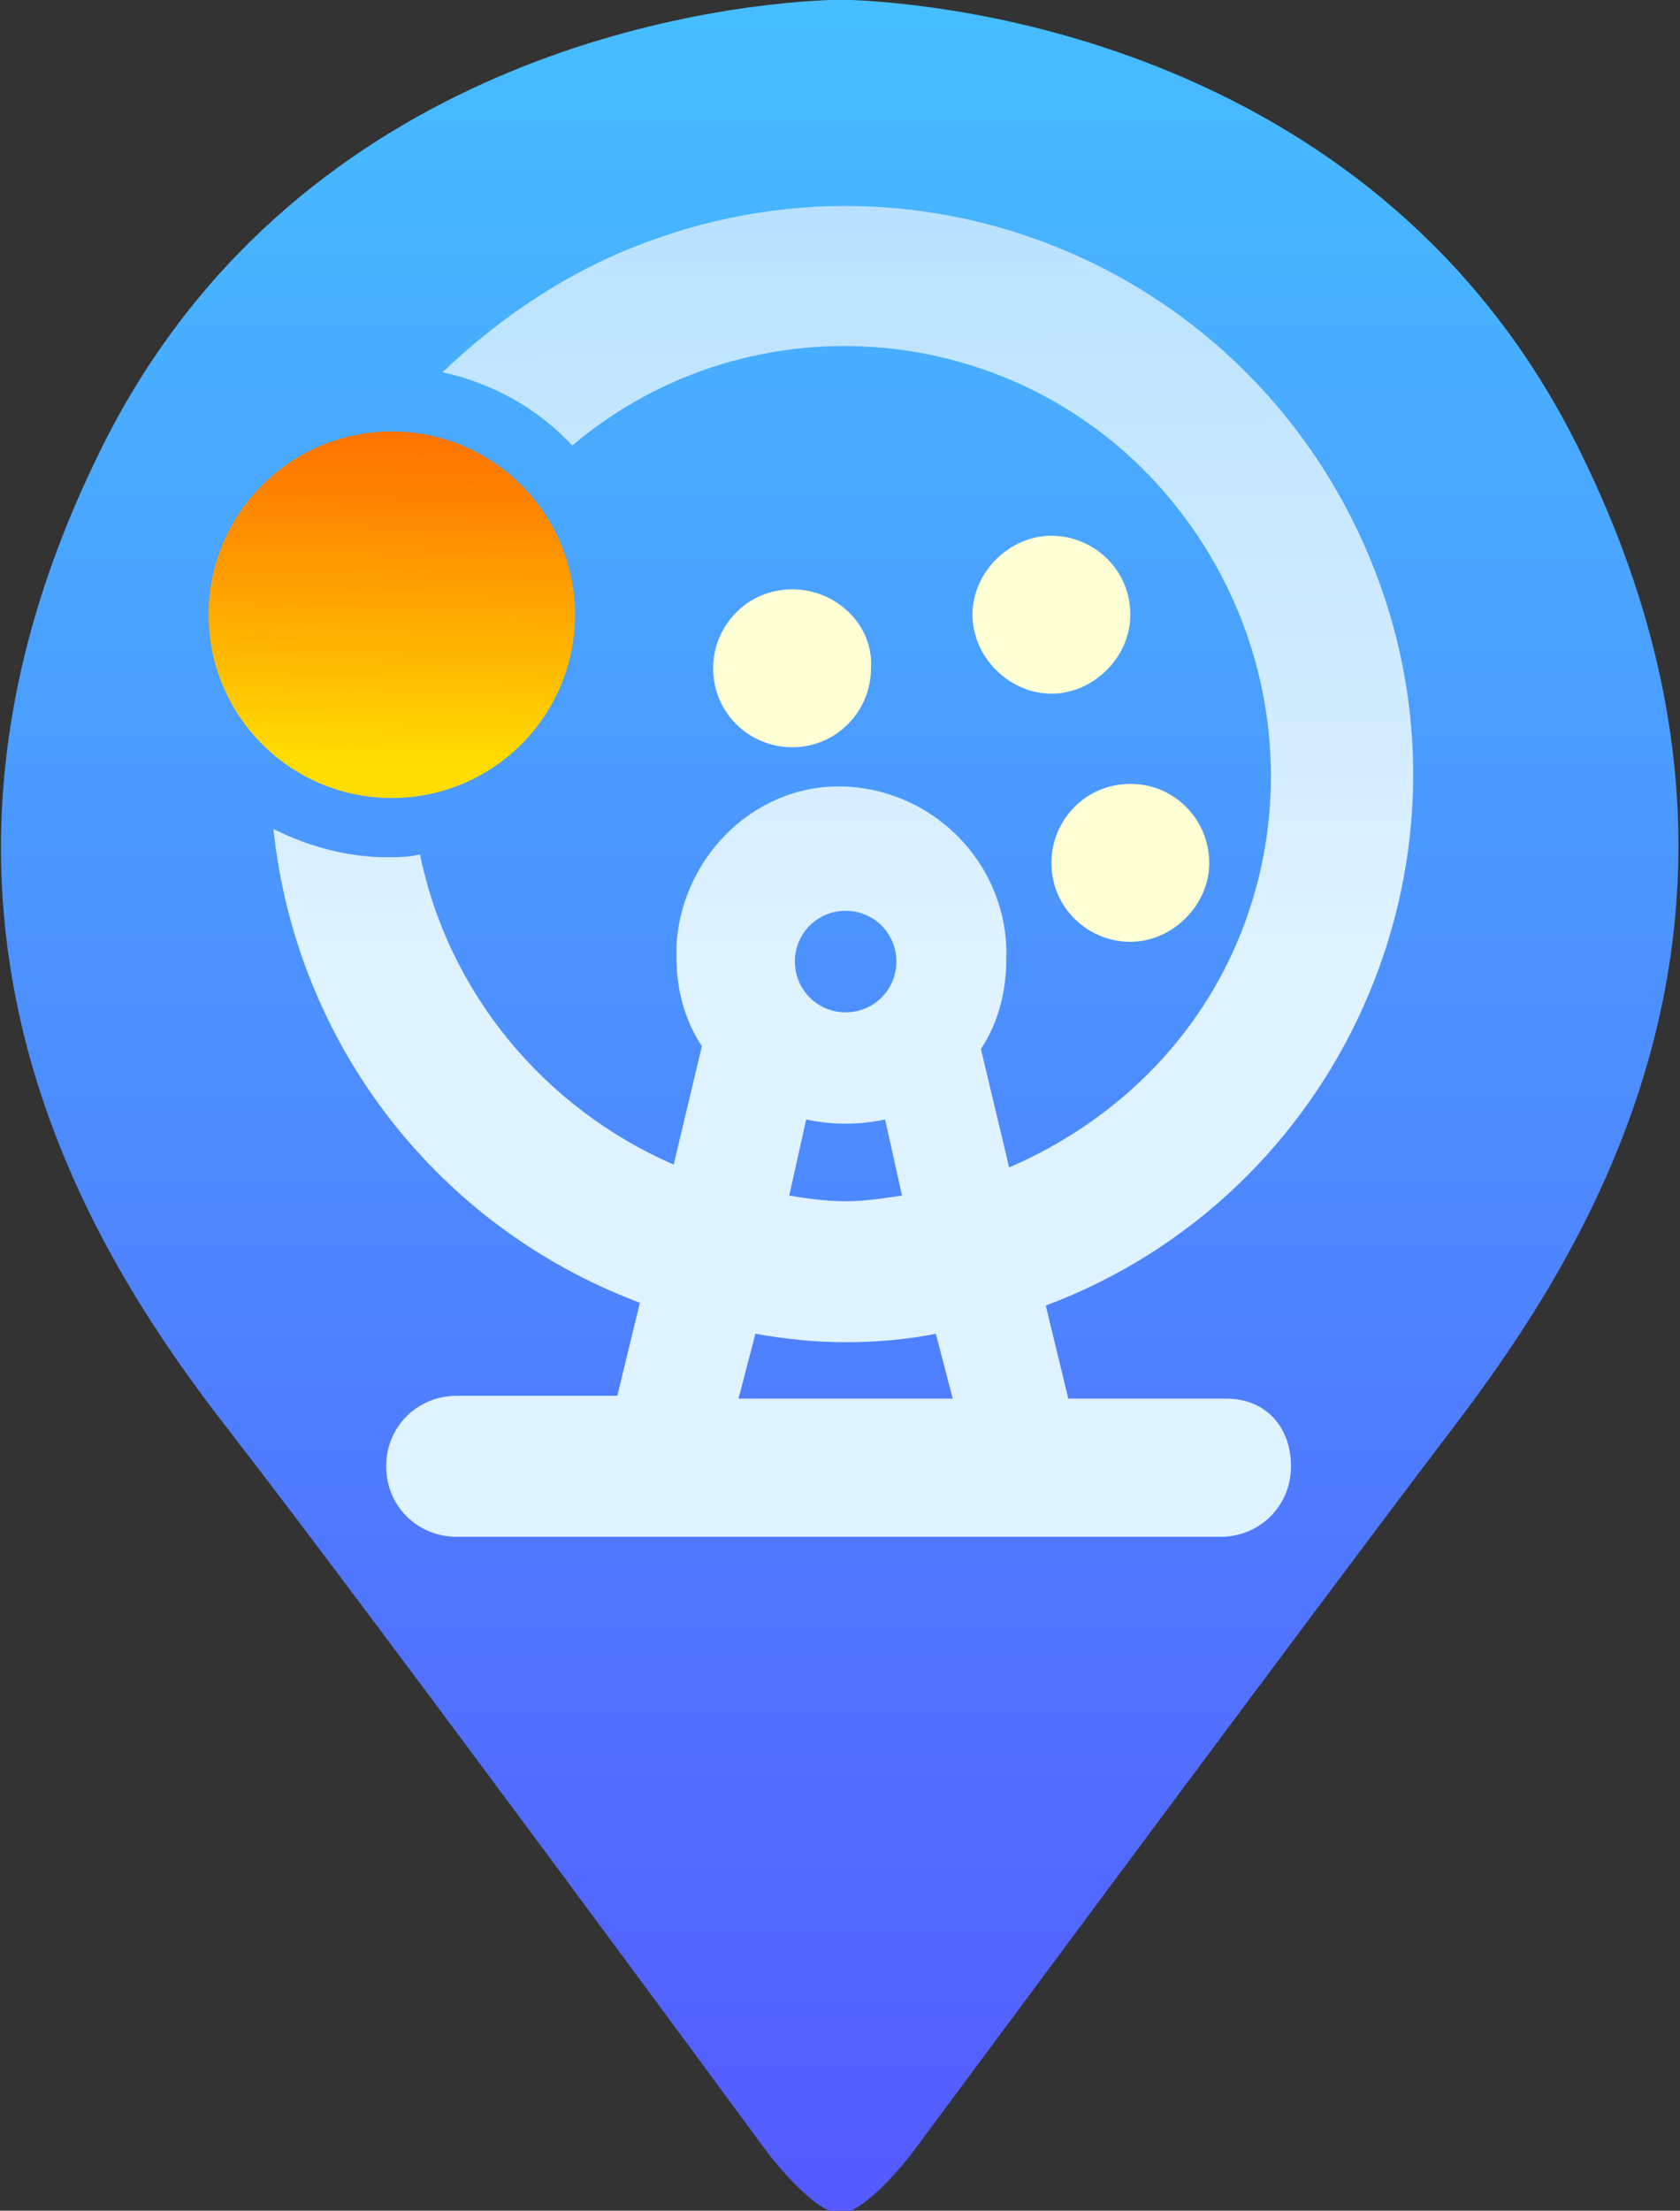 <?xml version="1.0" encoding="utf-8"?>
<!-- Generator: Adobe Illustrator 24.0.1, SVG Export Plug-In . SVG Version: 6.00 Build 0)  -->
<svg version="1.1" id="圖層_1" xmlns="http://www.w3.org/2000/svg" xmlns:xlink="http://www.w3.org/1999/xlink" x="0px" y="0px"
	 viewBox="0 0 59.6 78.4" style="enable-background:new 0 0 59.6 78.4;" xml:space="preserve">
<rect x="0" y="0" width="59.6" height="78.4" fill="#333333" stroke="none"/>
<style type="text/css">
	.st0{fill:url(#SVGID_1_);}
	.st1{fill:url(#SVGID_2_);}
	.st2{fill:url(#SVGID_3_);}
	.st3{fill:url(#SVGID_4_);}
	.st4{fill:url(#SVGID_5_);}
	.st5{fill:url(#SVGID_6_);}
</style>
<title>icon.v2</title>
<g id="圖層_2_1_">
	
		<linearGradient id="SVGID_1_" gradientUnits="userSpaceOnUse" x1="29.794" y1="-0.51" x2="29.794" y2="77.89" gradientTransform="matrix(1 0 0 -1 0 77.89)">
		<stop  offset="0" style="stop-color:#545AFF"/>
		<stop  offset="1" style="stop-color:#46BEFF"/>
	</linearGradient>
	<path class="st0" d="M56.1,16.1C49.4,2.3,35,0.2,30.2,0l0,0h-0.8l0,0C24.6,0.2,10.2,2.3,3.5,16.1c-8,16.3-0.3,28.3,4.6,34.6
		s19.1,25.6,19.1,25.6s1.5,2,2.5,2.2h0.2c1-0.2,2.5-2.2,2.5-2.2S46.7,57,51.5,50.7S64.1,32.4,56.1,16.1z"/>
	
		<linearGradient id="SVGID_2_" gradientUnits="userSpaceOnUse" x1="37.25" y1="80.88" x2="37.25" y2="62.95" gradientTransform="matrix(1 0 0 -1 0 77.89)">
		<stop  offset="0" style="stop-color:#FFF2B2"/>
		<stop  offset="0.39" style="stop-color:#FFF6BC"/>
		<stop  offset="1" style="stop-color:#FFFFD5"/>
	</linearGradient>
	<path class="st1" d="M40.1,21.8c0-1.6-1.3-2.8-2.8-2.8s-2.8,1.3-2.8,2.8s1.3,2.8,2.8,2.8S40.1,23.3,40.1,21.8L40.1,21.8z"/>
	
		<linearGradient id="SVGID_3_" gradientUnits="userSpaceOnUse" x1="28.16" y1="78.92" x2="28.16" y2="61" gradientTransform="matrix(1 0 0 -1 0 77.89)">
		<stop  offset="0" style="stop-color:#FFF2B2"/>
		<stop  offset="0.39" style="stop-color:#FFF6BC"/>
		<stop  offset="1" style="stop-color:#FFFFD5"/>
	</linearGradient>
	<path class="st2" d="M28.1,20.9c-1.6,0-2.8,1.3-2.8,2.8c0,1.6,1.3,2.8,2.8,2.8c1.6,0,2.8-1.3,2.8-2.8C31,22.2,29.7,20.9,28.1,20.9
		C28.2,20.9,28.2,20.9,28.1,20.9z"/>
	
		<linearGradient id="SVGID_4_" gradientUnits="userSpaceOnUse" x1="40.09" y1="72.04" x2="40.09" y2="54.12" gradientTransform="matrix(1 0 0 -1 0 77.89)">
		<stop  offset="0" style="stop-color:#FFF2B2"/>
		<stop  offset="0.39" style="stop-color:#FFF6BC"/>
		<stop  offset="1" style="stop-color:#FFFFD5"/>
	</linearGradient>
	<path class="st3" d="M40.1,27.8c-1.6,0-2.8,1.3-2.8,2.8c0,1.6,1.3,2.8,2.8,2.8s2.8-1.3,2.8-2.8C42.9,29.1,41.7,27.8,40.1,27.8
		L40.1,27.8z"/>
	
		<linearGradient id="SVGID_5_" gradientUnits="userSpaceOnUse" x1="14.159" y1="68.27" x2="13.719" y2="46.81" gradientTransform="matrix(1 0 0 -1 0 77.89)">
		<stop  offset="9.000000e-02" style="stop-color:#FD5D00"/>
		<stop  offset="0.19" style="stop-color:#FD6700"/>
		<stop  offset="0.37" style="stop-color:#FE8300"/>
		<stop  offset="0.6" style="stop-color:#FEB000"/>
		<stop  offset="0.81" style="stop-color:#FFDD00"/>
	</linearGradient>
	<circle class="st4" cx="13.9" cy="21.8" r="6.5"/>
	
		<linearGradient id="SVGID_6_" gradientUnits="userSpaceOnUse" x1="29.86" y1="82.95" x2="30.05" y2="43.96" gradientTransform="matrix(1 0 0 -1 0 77.89)">
		<stop  offset="0" style="stop-color:#AEDCFF"/>
		<stop  offset="0.3" style="stop-color:#B8E1FF"/>
		<stop  offset="0.82" style="stop-color:#D4EDFF"/>
		<stop  offset="1" style="stop-color:#DFF2FF"/>
	</linearGradient>
	<path class="st5" d="M43.5,49.6h-5.6l-0.8-3.3c10.4-3.9,15.7-15.6,11.7-26S33.3,4.7,22.9,8.6c-2.7,1-5.1,2.6-7.2,4.6
		c1.8,0.4,3.4,1.3,4.6,2.6c6.4-5.4,16-4.5,21.3,2s4.5,16-2,21.3c-1.1,0.9-2.4,1.7-3.8,2.3l-1-4.2c0.6-0.9,0.9-2,0.9-3.2
		c0.1-3.2-2.4-5.9-5.6-6.1s-5.9,2.4-6.1,5.6c0,0.2,0,0.3,0,0.5c0,1.1,0.3,2.2,0.9,3.1l-1,4.2c-4.6-2-8-6.1-9-11
		c-0.4,0.1-0.8,0.1-1.2,0.1c-1.4,0-2.8-0.4-4-1c0.8,7.6,5.8,14.1,13,16.8l-0.8,3.3h-5.7c-1.4,0-2.5,1.1-2.5,2.5s1.1,2.5,2.5,2.5
		h27.1c1.4,0,2.5-1.1,2.5-2.5S44.9,49.6,43.5,49.6L43.5,49.6z M30,32.3c1,0,1.8,0.8,1.8,1.8c0,1-0.8,1.8-1.8,1.8
		c-1,0-1.8-0.8-1.8-1.8c0,0,0,0,0,0C28.2,33.1,29,32.3,30,32.3z M28.6,39.7c0.9,0.2,1.9,0.2,2.8,0l0.6,2.7c-0.7,0.1-1.3,0.2-2,0.2
		c-0.7,0-1.4-0.1-2-0.2L28.6,39.7z M26.8,47.3c1.1,0.2,2.2,0.3,3.2,0.3c1.1,0,2.2-0.1,3.2-0.3l0.6,2.3h-7.6L26.8,47.3z"/>
</g>
</svg>
